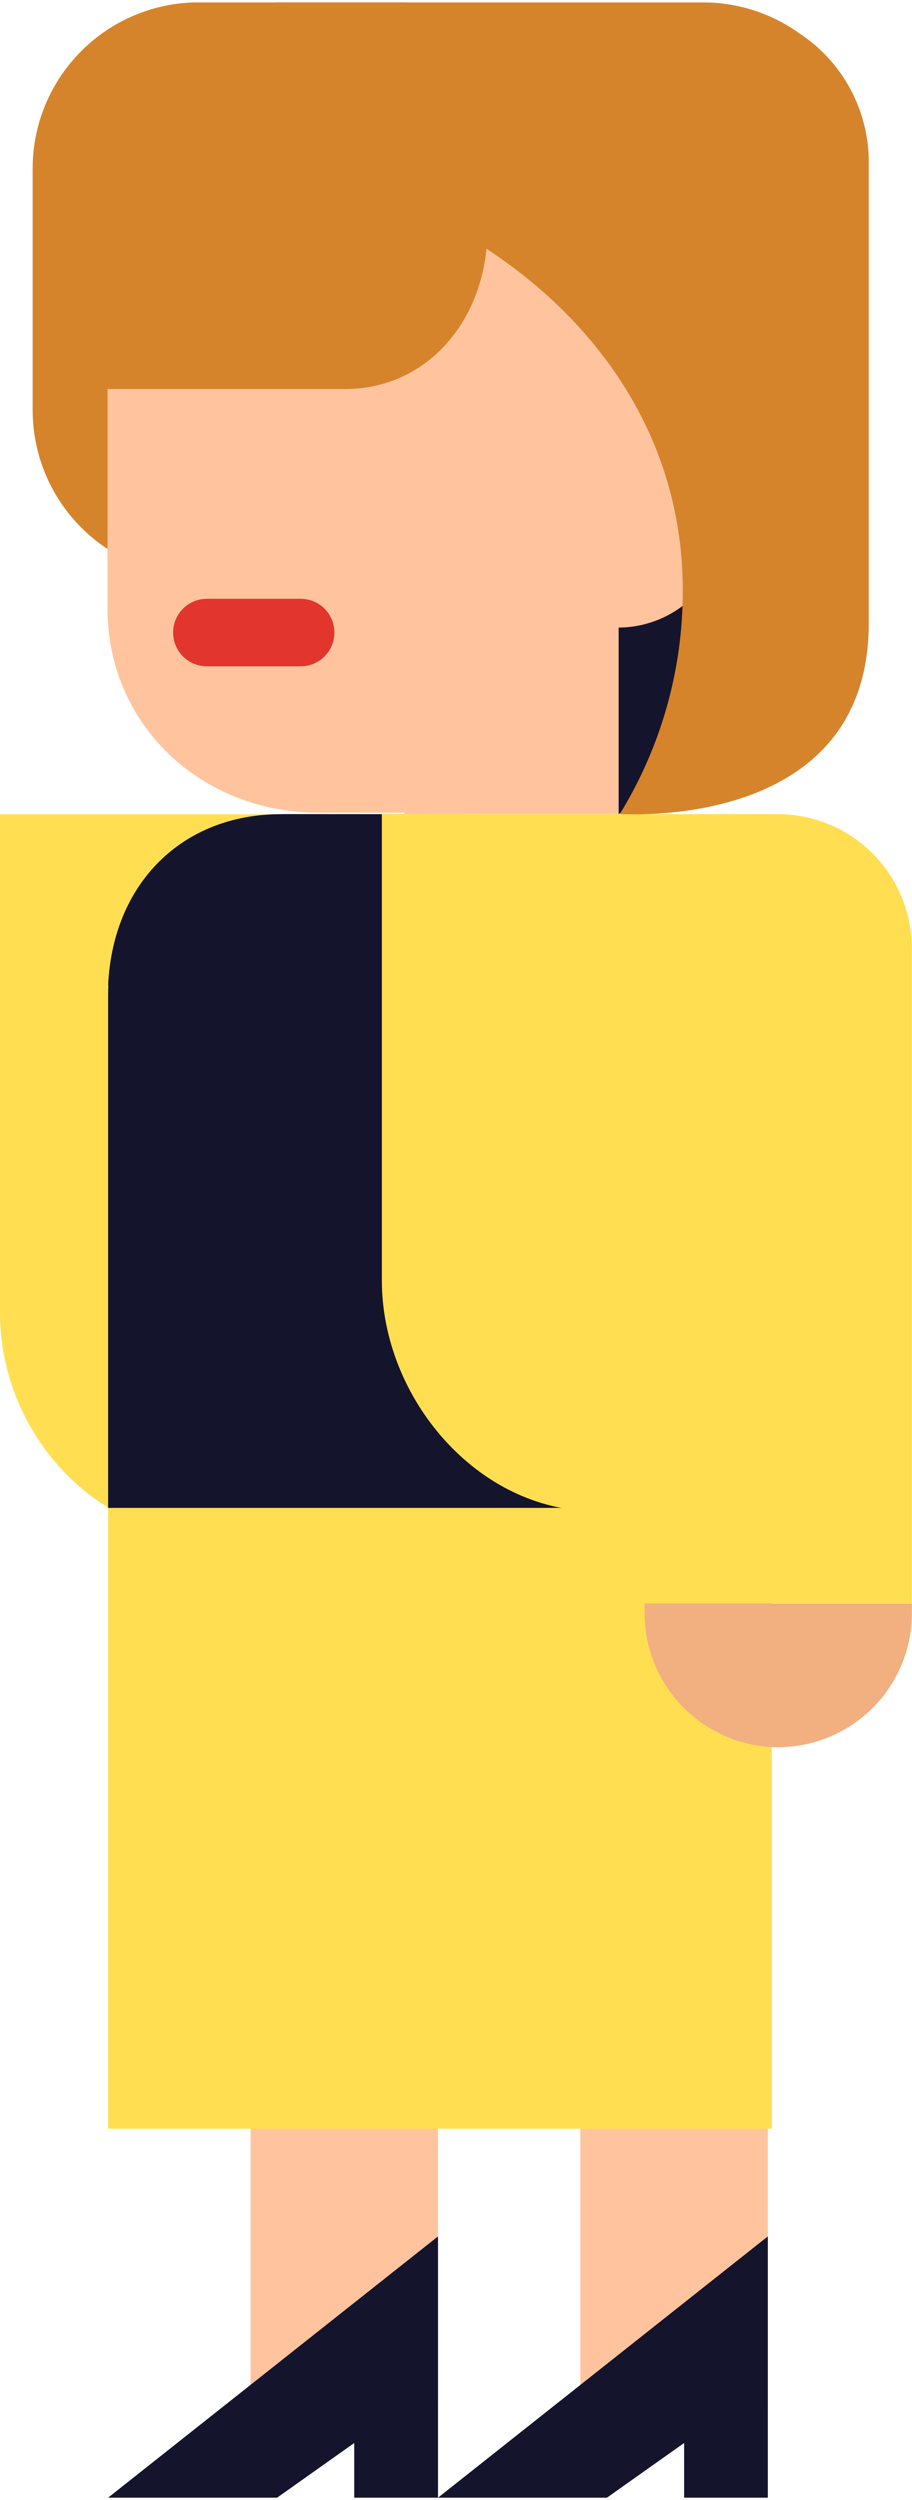 <svg width="58" height="159" viewBox="0 0 58 159" fill="none" xmlns="http://www.w3.org/2000/svg">
<path d="M0 51.787V83.506C0 90.995 5.947 97.746 13.432 97.746H26.513V51.787H0Z" fill="#FFDF51"/>
<path d="M27.855 128.294H15.934V152.837H27.855V128.294Z" fill="#FFC49E"/>
<path d="M6.876 158.842L27.856 142.226V158.842H22.529V155.365L17.623 158.842H6.876Z" fill="#14142D"/>
<path d="M48.831 128.294H36.909V152.837H48.831V128.294Z" fill="#FFC49E"/>
<path d="M27.856 158.842L48.831 142.226V158.842H43.508V155.365L38.599 158.842H27.856Z" fill="#14142D"/>
<path d="M50.38 86.078L49.081 98.87V135.377H6.876V86.078H50.38Z" fill="#FFDF51"/>
<path d="M18.17 51.775C11.637 51.775 6.876 56.52 6.876 63.307V95.896H49.803V51.799L18.17 51.775Z" fill="#14142D"/>
<path d="M29.6 62.667V51.779H17.869C11.543 51.779 7.165 56.228 6.876 62.671L29.6 62.667Z" fill="#14142D"/>
<path d="M49.495 111.116C51.747 111.109 53.905 110.212 55.498 108.619C57.09 107.027 57.988 104.868 57.994 102.616V101.976H40.995V102.616C41.001 104.868 41.899 107.027 43.491 108.619C45.084 110.212 47.242 111.109 49.495 111.116Z" fill="#F2AF80"/>
<path d="M49.495 51.775C49.377 51.775 49.264 51.775 49.147 51.775H24.285V81.434C24.285 88.918 30.38 96.099 37.865 96.099H40.987V101.953H57.986V60.275C57.98 58.024 57.084 55.867 55.493 54.274C53.902 52.682 51.745 51.783 49.495 51.775Z" fill="#FFDF51"/>
<path d="M25.791 0.154H12.281C9.547 0.249 6.957 1.399 5.054 3.364C3.151 5.329 2.083 7.955 2.076 10.69V26.113C2.084 28.905 3.197 31.58 5.171 33.554C7.145 35.528 9.821 36.641 12.613 36.649H13.268C19.063 36.649 25.366 31.908 25.366 26.113L25.791 0.154Z" fill="#D6842B"/>
<path d="M46.072 24.743H39.337V51.775L49.05 45.68L46.072 24.743Z" fill="#14142D"/>
<path d="M39.337 14.507H25.717V51.771H39.337V14.507Z" fill="#FFC49D"/>
<path d="M29.526 51.693C40.453 39.986 33.721 21.024 25.717 14.507H6.837V38.702C6.837 46.16 12.862 51.682 20.226 51.682H29.526V51.693Z" fill="#FFC49D"/>
<path d="M32.496 33.102C32.496 29.34 35.543 21.153 39.305 21.153C43.067 21.153 46.115 29.348 46.115 33.102C46.115 34.908 45.398 36.64 44.121 37.917C42.843 39.194 41.111 39.912 39.305 39.912C37.499 39.912 35.767 39.194 34.49 37.917C33.213 36.64 32.496 34.908 32.496 33.102Z" fill="#FFC49D"/>
<path d="M50.814 2.105C49.032 0.832 46.896 0.15 44.706 0.154H17.83C12.035 0.154 4.886 4.895 4.886 10.69V24.739H21.959C26.931 24.739 30.466 20.77 30.935 15.818C38.26 20.626 43.422 28.107 43.422 37.535C43.436 42.562 42.048 47.493 39.415 51.775C40.425 51.795 55.251 52.575 55.251 39.631V10.324C55.254 8.693 54.849 7.087 54.074 5.652C53.3 4.217 52.179 2.997 50.814 2.105Z" fill="#D6842B"/>
<path d="M19.122 42.374H13.155C12.586 42.374 12.04 42.148 11.637 41.746C11.235 41.343 11.009 40.797 11.009 40.228C11.009 39.659 11.235 39.113 11.637 38.71C12.04 38.308 12.586 38.081 13.155 38.081H19.122C19.691 38.081 20.237 38.308 20.64 38.71C21.042 39.113 21.268 39.659 21.268 40.228C21.268 40.797 21.042 41.343 20.64 41.746C20.237 42.148 19.691 42.374 19.122 42.374Z" fill="#E2352D"/>
</svg>
